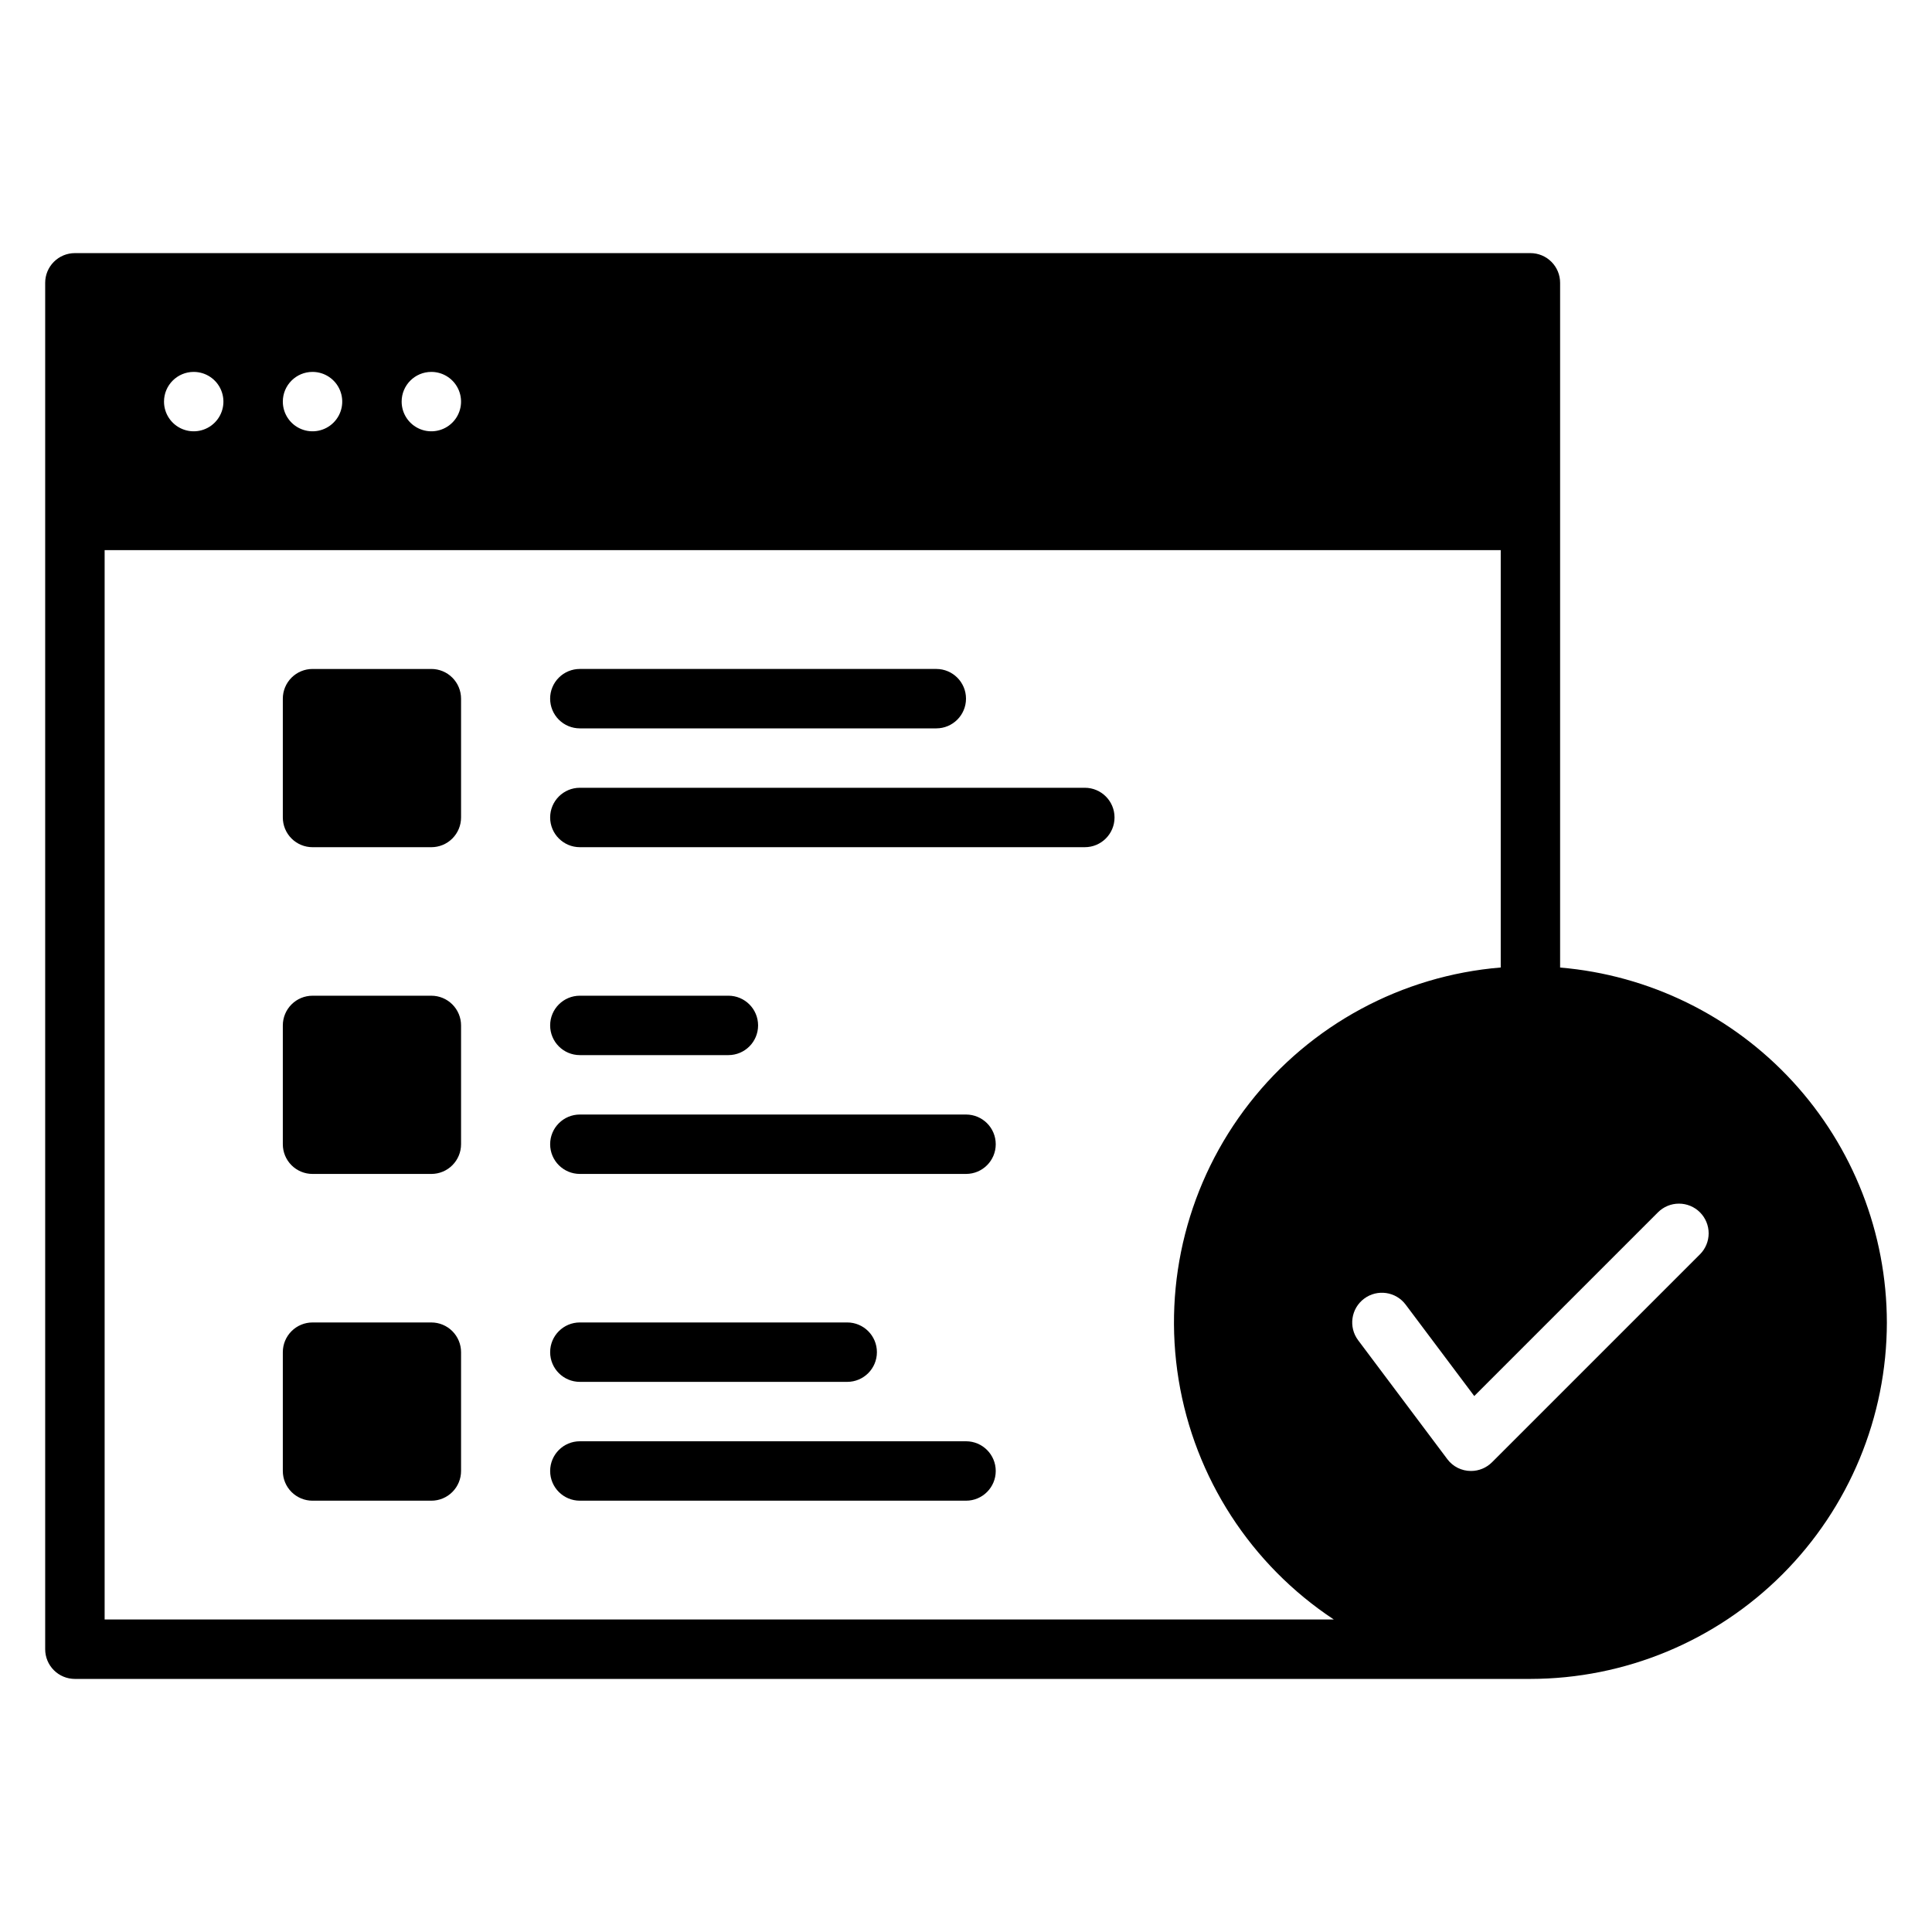 <?xml version="1.0" encoding="UTF-8"?>
<!-- Uploaded to: SVG Find, www.svgrepo.com, Generator: SVG Find Mixer Tools -->
<svg fill="#000000" width="800px" height="800px" version="1.1" viewBox="144 144 512 512" xmlns="http://www.w3.org/2000/svg">
 <path d="m289.79 329.15c0-2.086 0.828-4.09 2.305-5.566 1.477-1.477 3.481-2.305 5.57-2.305h94.461c4.348 0 7.875 3.523 7.875 7.871 0 4.348-3.527 7.875-7.875 7.875h-94.461c-2.09 0-4.094-0.828-5.57-2.305s-2.305-3.481-2.305-5.57zm141.7 23.617h-133.82c-4.348 0-7.875 3.523-7.875 7.871 0 4.348 3.527 7.875 7.875 7.875h133.82c4.348 0 7.871-3.527 7.871-7.875 0-4.348-3.523-7.871-7.871-7.871zm-133.82 70.848h39.359c4.348 0 7.871-3.523 7.871-7.871 0-4.348-3.523-7.871-7.871-7.871h-39.359c-4.348 0-7.875 3.523-7.875 7.871 0 4.348 3.527 7.871 7.875 7.871zm102.34 15.742-102.34 0.004c-4.348 0-7.875 3.523-7.875 7.871 0 4.348 3.527 7.871 7.875 7.871h102.34c4.348 0 7.871-3.523 7.871-7.871 0-4.348-3.523-7.871-7.871-7.871zm-102.34 70.852h70.848c4.348 0 7.871-3.523 7.871-7.871 0-4.348-3.523-7.875-7.871-7.875h-70.848c-4.348 0-7.875 3.527-7.875 7.875 0 4.348 3.527 7.871 7.875 7.871zm102.34 15.742h-102.34c-4.348 0-7.875 3.527-7.875 7.875 0 4.348 3.527 7.871 7.875 7.871h102.34c4.348 0 7.871-3.523 7.871-7.871 0-4.348-3.523-7.875-7.871-7.875zm-141.7-204.67h-31.488c-2.086 0-4.09 0.828-5.566 2.305-1.477 1.477-2.305 3.481-2.305 5.566v31.488c0 2.09 0.828 4.094 2.305 5.57 1.477 1.477 3.481 2.305 5.566 2.305h31.488c2.09 0 4.094-0.828 5.566-2.305 1.477-1.477 2.309-3.481 2.309-5.57v-31.488c0-2.086-0.832-4.09-2.309-5.566-1.473-1.477-3.477-2.305-5.566-2.305zm0 86.594h-31.488c-2.086 0-4.09 0.828-5.566 2.305-1.477 1.477-2.305 3.481-2.305 5.566v31.488c0 2.09 0.828 4.09 2.305 5.566 1.477 1.477 3.481 2.305 5.566 2.305h31.488c2.09 0 4.094-0.828 5.566-2.305 1.477-1.477 2.309-3.477 2.309-5.566v-31.488c0-2.086-0.832-4.09-2.309-5.566-1.473-1.477-3.477-2.305-5.566-2.305zm0 86.594-31.488-0.004c-2.086 0-4.09 0.832-5.566 2.309-1.477 1.477-2.305 3.477-2.305 5.566v31.488c0 2.086 0.828 4.09 2.305 5.566 1.477 1.477 3.481 2.305 5.566 2.305h31.488c2.09 0 4.094-0.828 5.566-2.305 1.477-1.477 2.309-3.481 2.309-5.566v-31.488c0-2.09-0.832-4.09-2.309-5.566-1.473-1.477-3.477-2.309-5.566-2.309zm385.73 0v-0.004c-0.027 25.047-9.988 49.059-27.699 66.77-17.707 17.707-41.719 27.668-66.766 27.695h-385.73c-2.086 0-4.09-0.828-5.566-2.305-1.477-1.477-2.305-3.477-2.305-5.566v-362.11c0-2.086 0.828-4.09 2.305-5.566 1.477-1.477 3.481-2.305 5.566-2.305h385.73c2.09 0 4.09 0.828 5.566 2.305 1.477 1.477 2.309 3.481 2.305 5.566v181.46c23.59 1.988 45.578 12.758 61.609 30.172 16.035 17.418 24.949 40.219 24.984 63.891zm-393.6-244.04c0 3.184 1.918 6.055 4.859 7.273 2.941 1.219 6.328 0.543 8.578-1.707 2.254-2.25 2.926-5.637 1.707-8.578-1.219-2.941-4.09-4.859-7.273-4.859-4.348 0-7.871 3.523-7.871 7.871zm-31.488 0c0 3.184 1.918 6.055 4.859 7.273 2.941 1.219 6.328 0.543 8.578-1.707 2.254-2.25 2.926-5.637 1.707-8.578-1.219-2.941-4.09-4.859-7.273-4.859-4.348 0-7.871 3.523-7.871 7.871zm-31.488 0c0 3.184 1.918 6.055 4.859 7.273s6.328 0.543 8.578-1.707c2.254-2.25 2.926-5.637 1.707-8.578-1.219-2.941-4.086-4.859-7.273-4.859-4.348 0-7.871 3.523-7.871 7.871zm310.01 322.75c-21.969-14.512-36.879-37.539-41.125-63.527-4.242-25.984 2.559-52.559 18.77-73.309 16.207-20.75 40.348-33.781 66.59-35.949v-110.61h-369.98v283.39zm97.035-107.9c-1.477-1.477-3.481-2.305-5.566-2.305-2.09 0-4.09 0.828-5.566 2.305l-48.684 48.684-18.176-24.223c-2.606-3.477-7.539-4.184-11.016-1.574-3.477 2.606-4.184 7.539-1.574 11.016l23.617 31.488h-0.004c1.477 1.992 3.816 3.164 6.297 3.152 2.09 0 4.09-0.832 5.566-2.309l55.105-55.105v0.004c1.477-1.477 2.305-3.481 2.305-5.566 0-2.09-0.828-4.09-2.305-5.566z"/>
</svg>